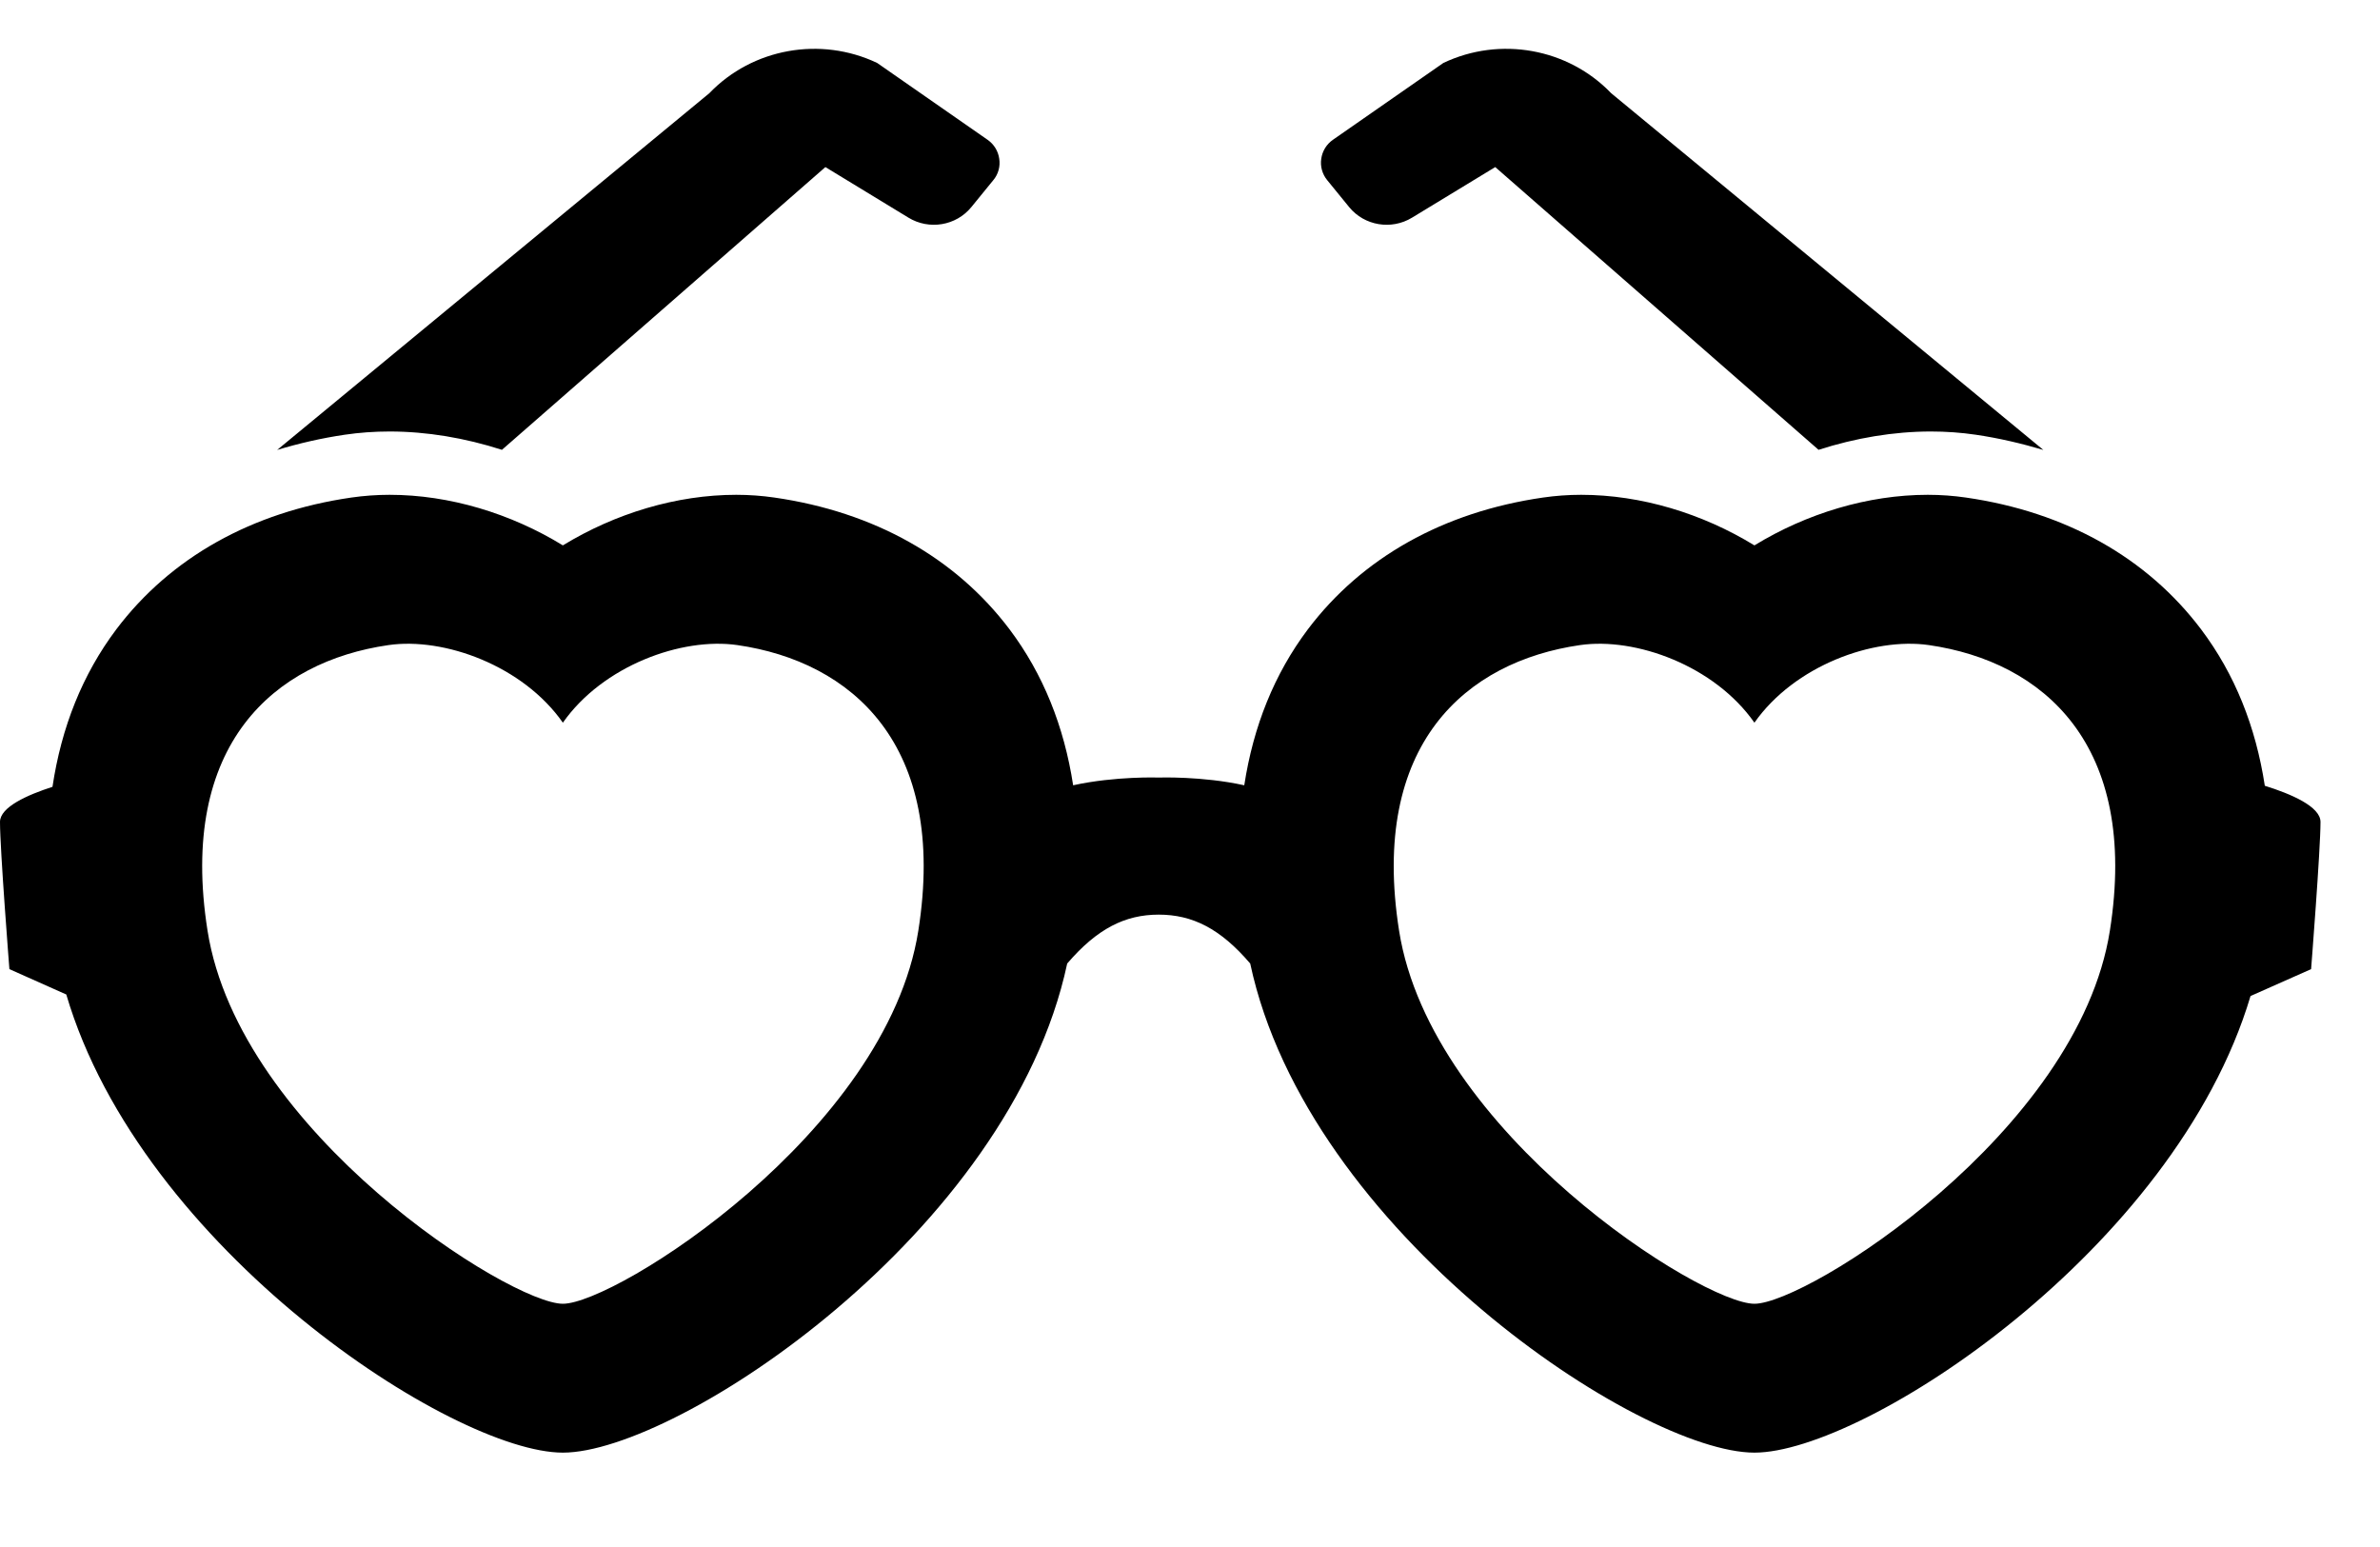 <svg width="20" height="13" viewBox="0 0 20 13" fill="none" xmlns="http://www.w3.org/2000/svg">
<path d="M19.032 6.603C18.956 6.106 18.78 5.665 18.497 5.289C18.042 4.686 17.359 4.302 16.52 4.181C16.417 4.166 16.309 4.158 16.2 4.158C15.697 4.158 15.181 4.315 14.743 4.583C14.306 4.315 13.79 4.158 13.287 4.158C13.178 4.158 13.07 4.166 12.967 4.181C12.129 4.302 11.445 4.686 10.99 5.289C10.708 5.664 10.532 6.104 10.456 6.599C10.102 6.521 9.737 6.534 9.737 6.534C9.737 6.534 9.373 6.521 9.018 6.599C8.942 6.104 8.766 5.664 8.484 5.289C8.029 4.686 7.346 4.302 6.507 4.181C6.404 4.166 6.296 4.158 6.187 4.158C5.684 4.158 5.168 4.315 4.73 4.583C4.293 4.315 3.777 4.158 3.274 4.158C3.165 4.158 3.057 4.166 2.953 4.181C2.116 4.302 1.432 4.686 0.977 5.289C0.693 5.667 0.516 6.111 0.441 6.612C0.23 6.68 0 6.782 0 6.907C0 7.139 0.079 8.144 0.079 8.144L0.557 8.357C1.187 10.497 3.807 12.207 4.73 12.207C5.691 12.207 8.486 10.357 8.968 8.097C9.22 7.803 9.455 7.686 9.737 7.686C10.02 7.686 10.255 7.803 10.506 8.097C10.988 10.357 13.784 12.207 14.743 12.207C15.665 12.207 18.276 10.504 18.912 8.37L19.421 8.144C19.421 8.144 19.5 7.139 19.5 6.907C19.5 6.777 19.25 6.671 19.032 6.603ZM7.717 7.821C7.45 9.517 5.172 10.956 4.73 10.956C4.289 10.956 2.011 9.517 1.744 7.821C1.496 6.251 2.309 5.559 3.264 5.421C3.732 5.353 4.395 5.594 4.73 6.073C5.066 5.594 5.729 5.353 6.197 5.421C7.152 5.559 7.965 6.251 7.717 7.821ZM17.73 7.821C17.463 9.517 15.185 10.956 14.743 10.956C14.302 10.956 12.024 9.517 11.757 7.821C11.509 6.251 12.322 5.559 13.277 5.421C13.745 5.353 14.408 5.594 14.743 6.073C15.079 5.594 15.742 5.353 16.21 5.421C17.165 5.559 17.978 6.251 17.73 7.821Z" fill="black"/>
<path d="M3.274 3.626C3.587 3.626 3.907 3.68 4.218 3.78L6.936 1.404L7.634 1.829C7.808 1.935 8.034 1.897 8.162 1.741L8.347 1.514C8.389 1.464 8.407 1.398 8.397 1.334C8.388 1.269 8.352 1.211 8.298 1.174L7.371 0.529C6.895 0.303 6.323 0.406 5.961 0.783L2.329 3.781C2.511 3.726 2.7 3.682 2.898 3.653C3.02 3.635 3.146 3.626 3.274 3.626Z" fill="black"/>
<path d="M11.338 1.741C11.466 1.897 11.692 1.935 11.866 1.829L12.565 1.404L15.282 3.78C15.593 3.68 15.914 3.626 16.226 3.626C16.354 3.626 16.48 3.635 16.602 3.653C16.8 3.682 16.989 3.727 17.171 3.781L13.539 0.783C13.177 0.406 12.605 0.303 12.129 0.529L11.202 1.174C11.148 1.211 11.112 1.269 11.103 1.334C11.093 1.398 11.112 1.464 11.153 1.514L11.338 1.741Z" fill="black"/>
</svg>

